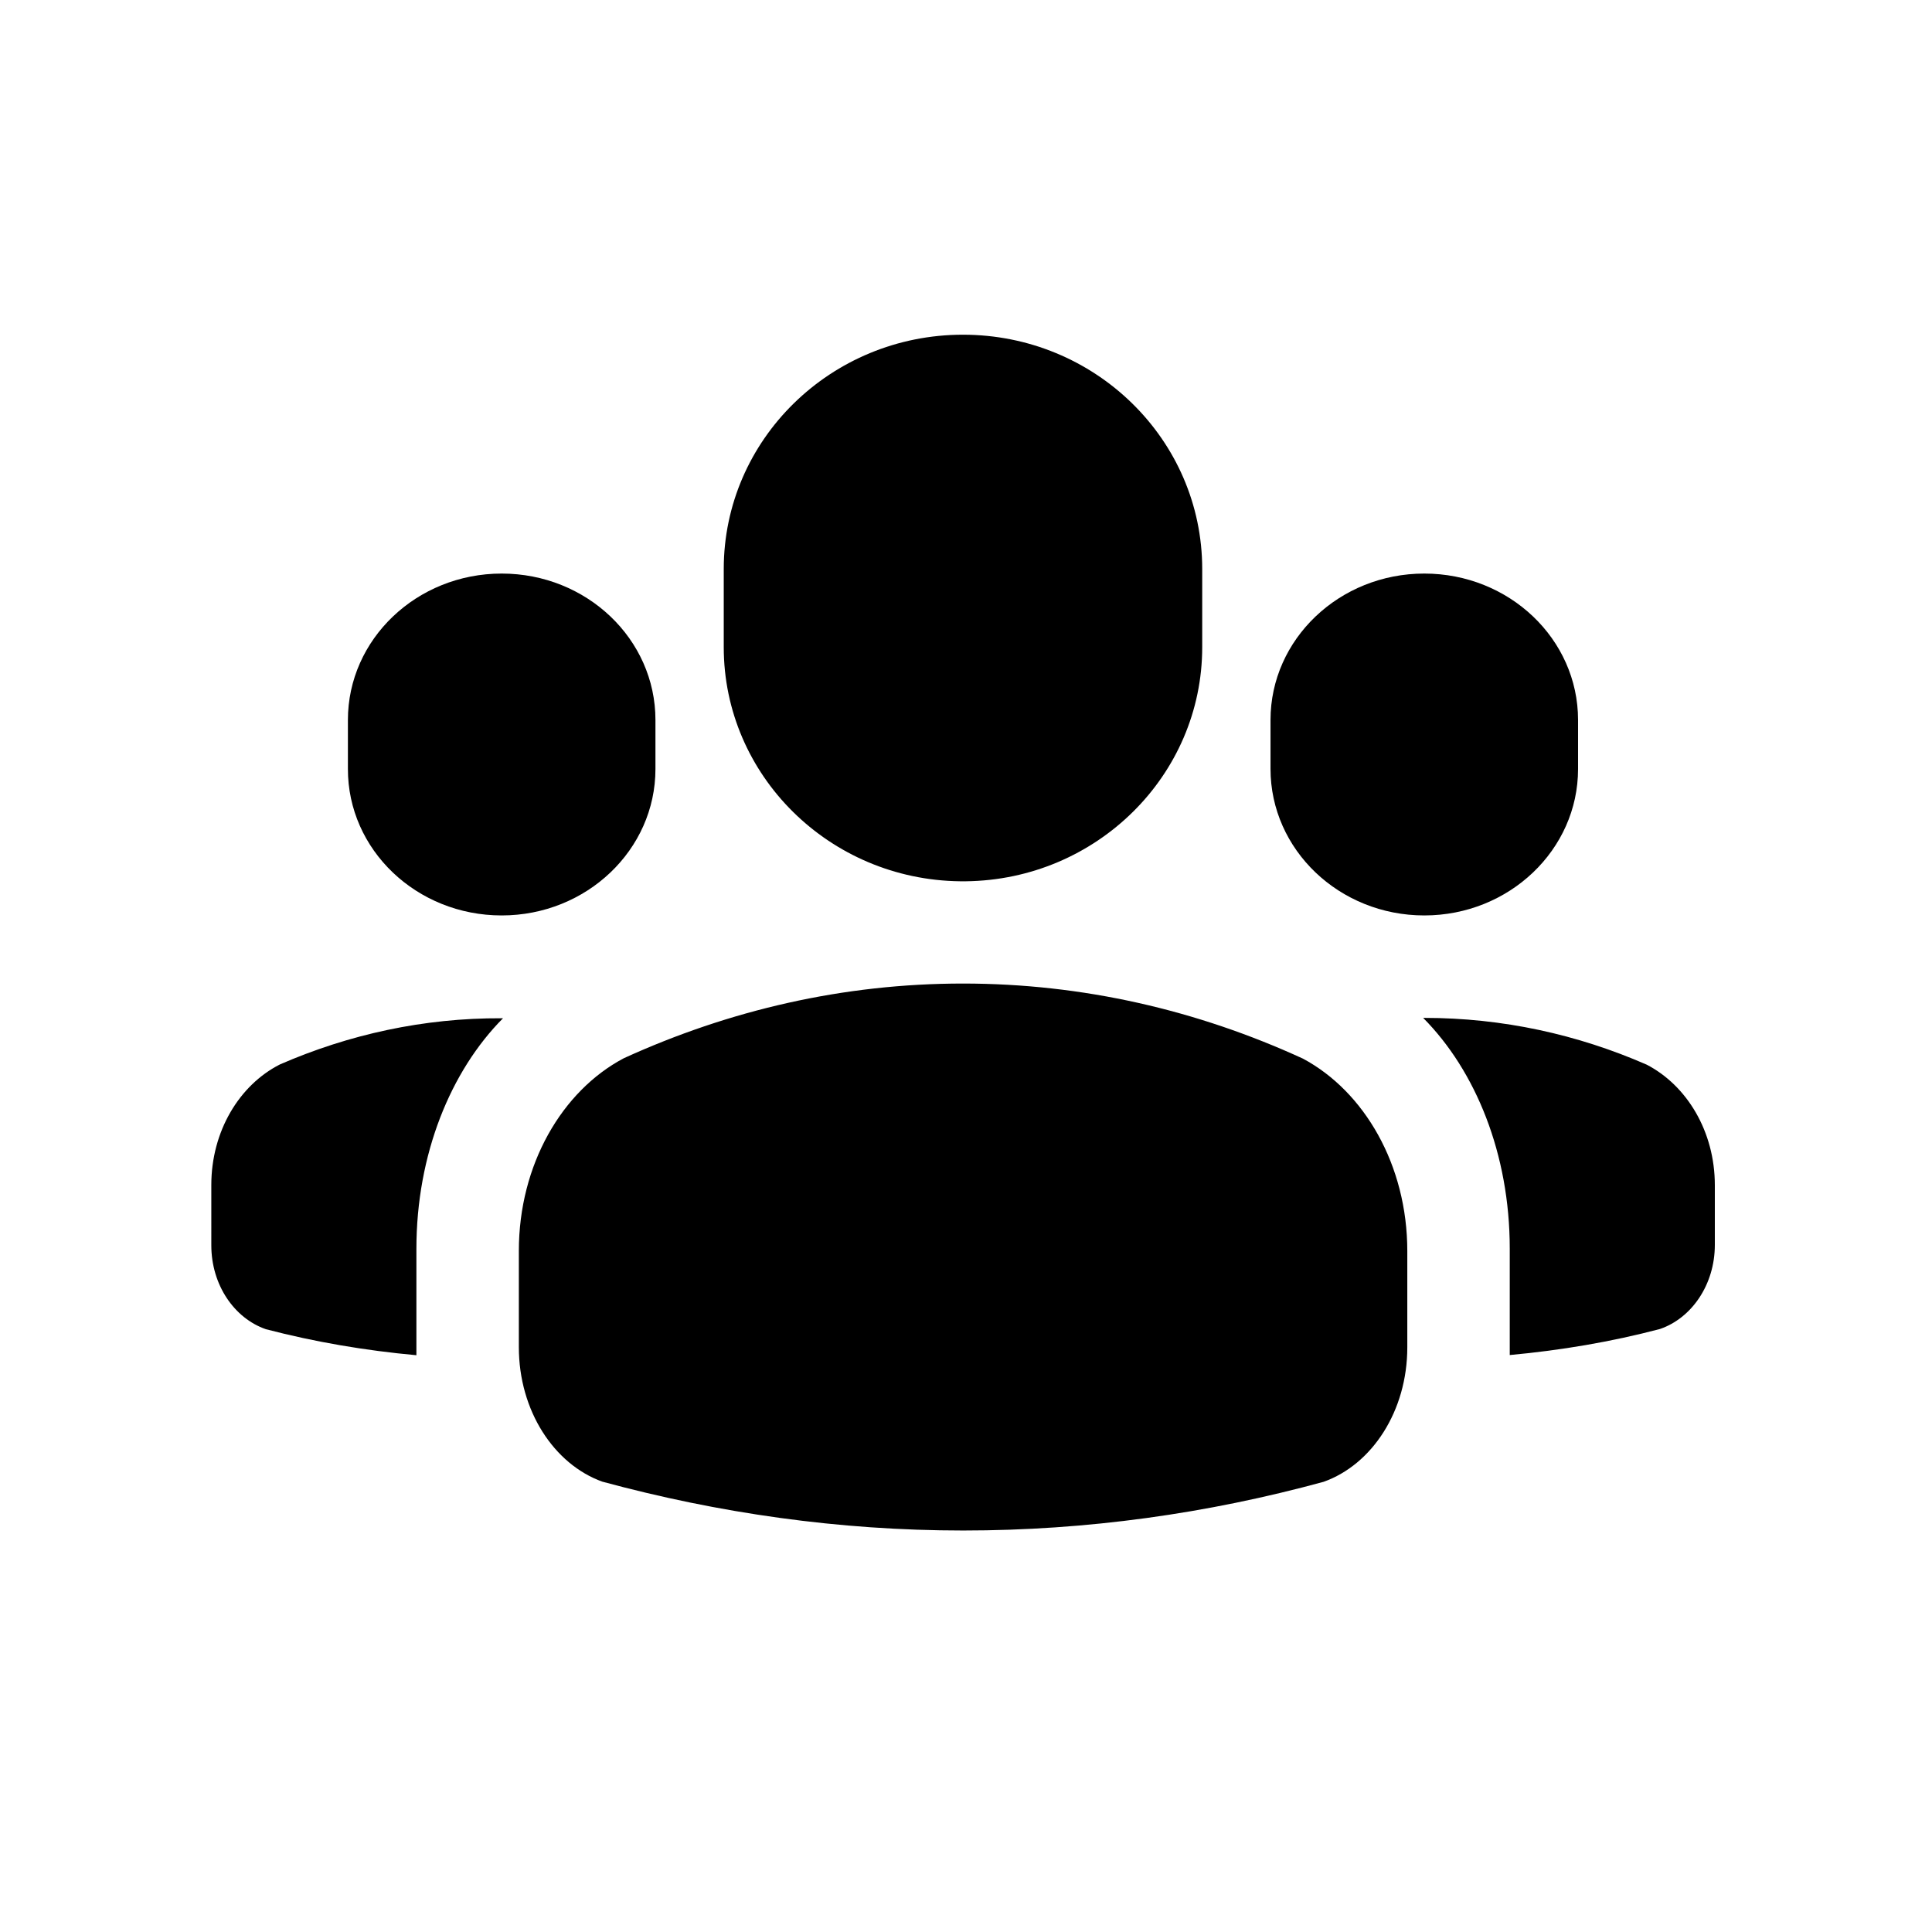 <?xml version="1.0" standalone="no"?><!DOCTYPE svg PUBLIC "-//W3C//DTD SVG 1.1//EN" "http://www.w3.org/Graphics/SVG/1.1/DTD/svg11.dtd"><svg t="1532401039596" class="icon" style="" viewBox="0 0 1024 1024" version="1.1" xmlns="http://www.w3.org/2000/svg" p-id="7338" xmlns:xlink="http://www.w3.org/1999/xlink" width="32" height="32"><defs><style type="text/css"></style></defs><path d="M508.9 467.1h3c69.3-0.8 125.3-56.1 125.3-124.1v-41.4c0-68.6-56.8-124.2-126.8-124.2S383.6 233 383.6 301.6V343c0 68 56 123.3 125.3 124.1z m246 18.1c45 0 81.5-34.8 81.5-77.6v-26c0-42.9-36.5-77.6-81.5-77.6s-81.5 34.8-81.5 77.6v25.9c0 42.9 36.5 77.7 81.5 77.7z m-489 0c45 0 81.5-34.8 81.5-77.6v-26c0-42.9-36.5-77.6-81.5-77.6s-81.5 34.8-81.5 77.6v25.9c-0.1 42.9 36.4 77.7 81.5 77.7z m-117.6 79c-21.4 10.9-36.3 35.3-36.3 63.9V660c0 21.1 12.2 38.7 28.9 44.5 26 6.8 52.6 11.3 79.8 13.8V662c0-50.3 18.2-94.4 45.9-122.3h-0.7c-41.4-0.2-81.1 8.6-117.6 24.5z m724.5 0.1c-36.6-16-76.3-24.8-117.9-24.8h-0.6c27.8 28 45.9 72.1 45.9 122.3v56.4c27.1-2.5 53.8-7 79.6-13.8 16.7-5.7 29.1-23.4 29.1-44.6v-31.6c0-28.6-14.9-52.9-36.1-63.9z m-182.2-3.2c-56-25.7-116.7-39.8-180.2-39.8-63.4 0-123.9 14.1-179.8 39.6C297.9 578.2 275 617.3 275 663v51c0 33.8 18.7 62.1 44.2 71.3 61.6 16.7 125.5 25.9 191.3 25.9 65.7 0 129.5-9 191-25.8 25.7-9.1 44.4-37.5 44.4-71.3v-51c0-45.6-22.8-84.6-55.3-102z" p-id="7339"></path></svg>